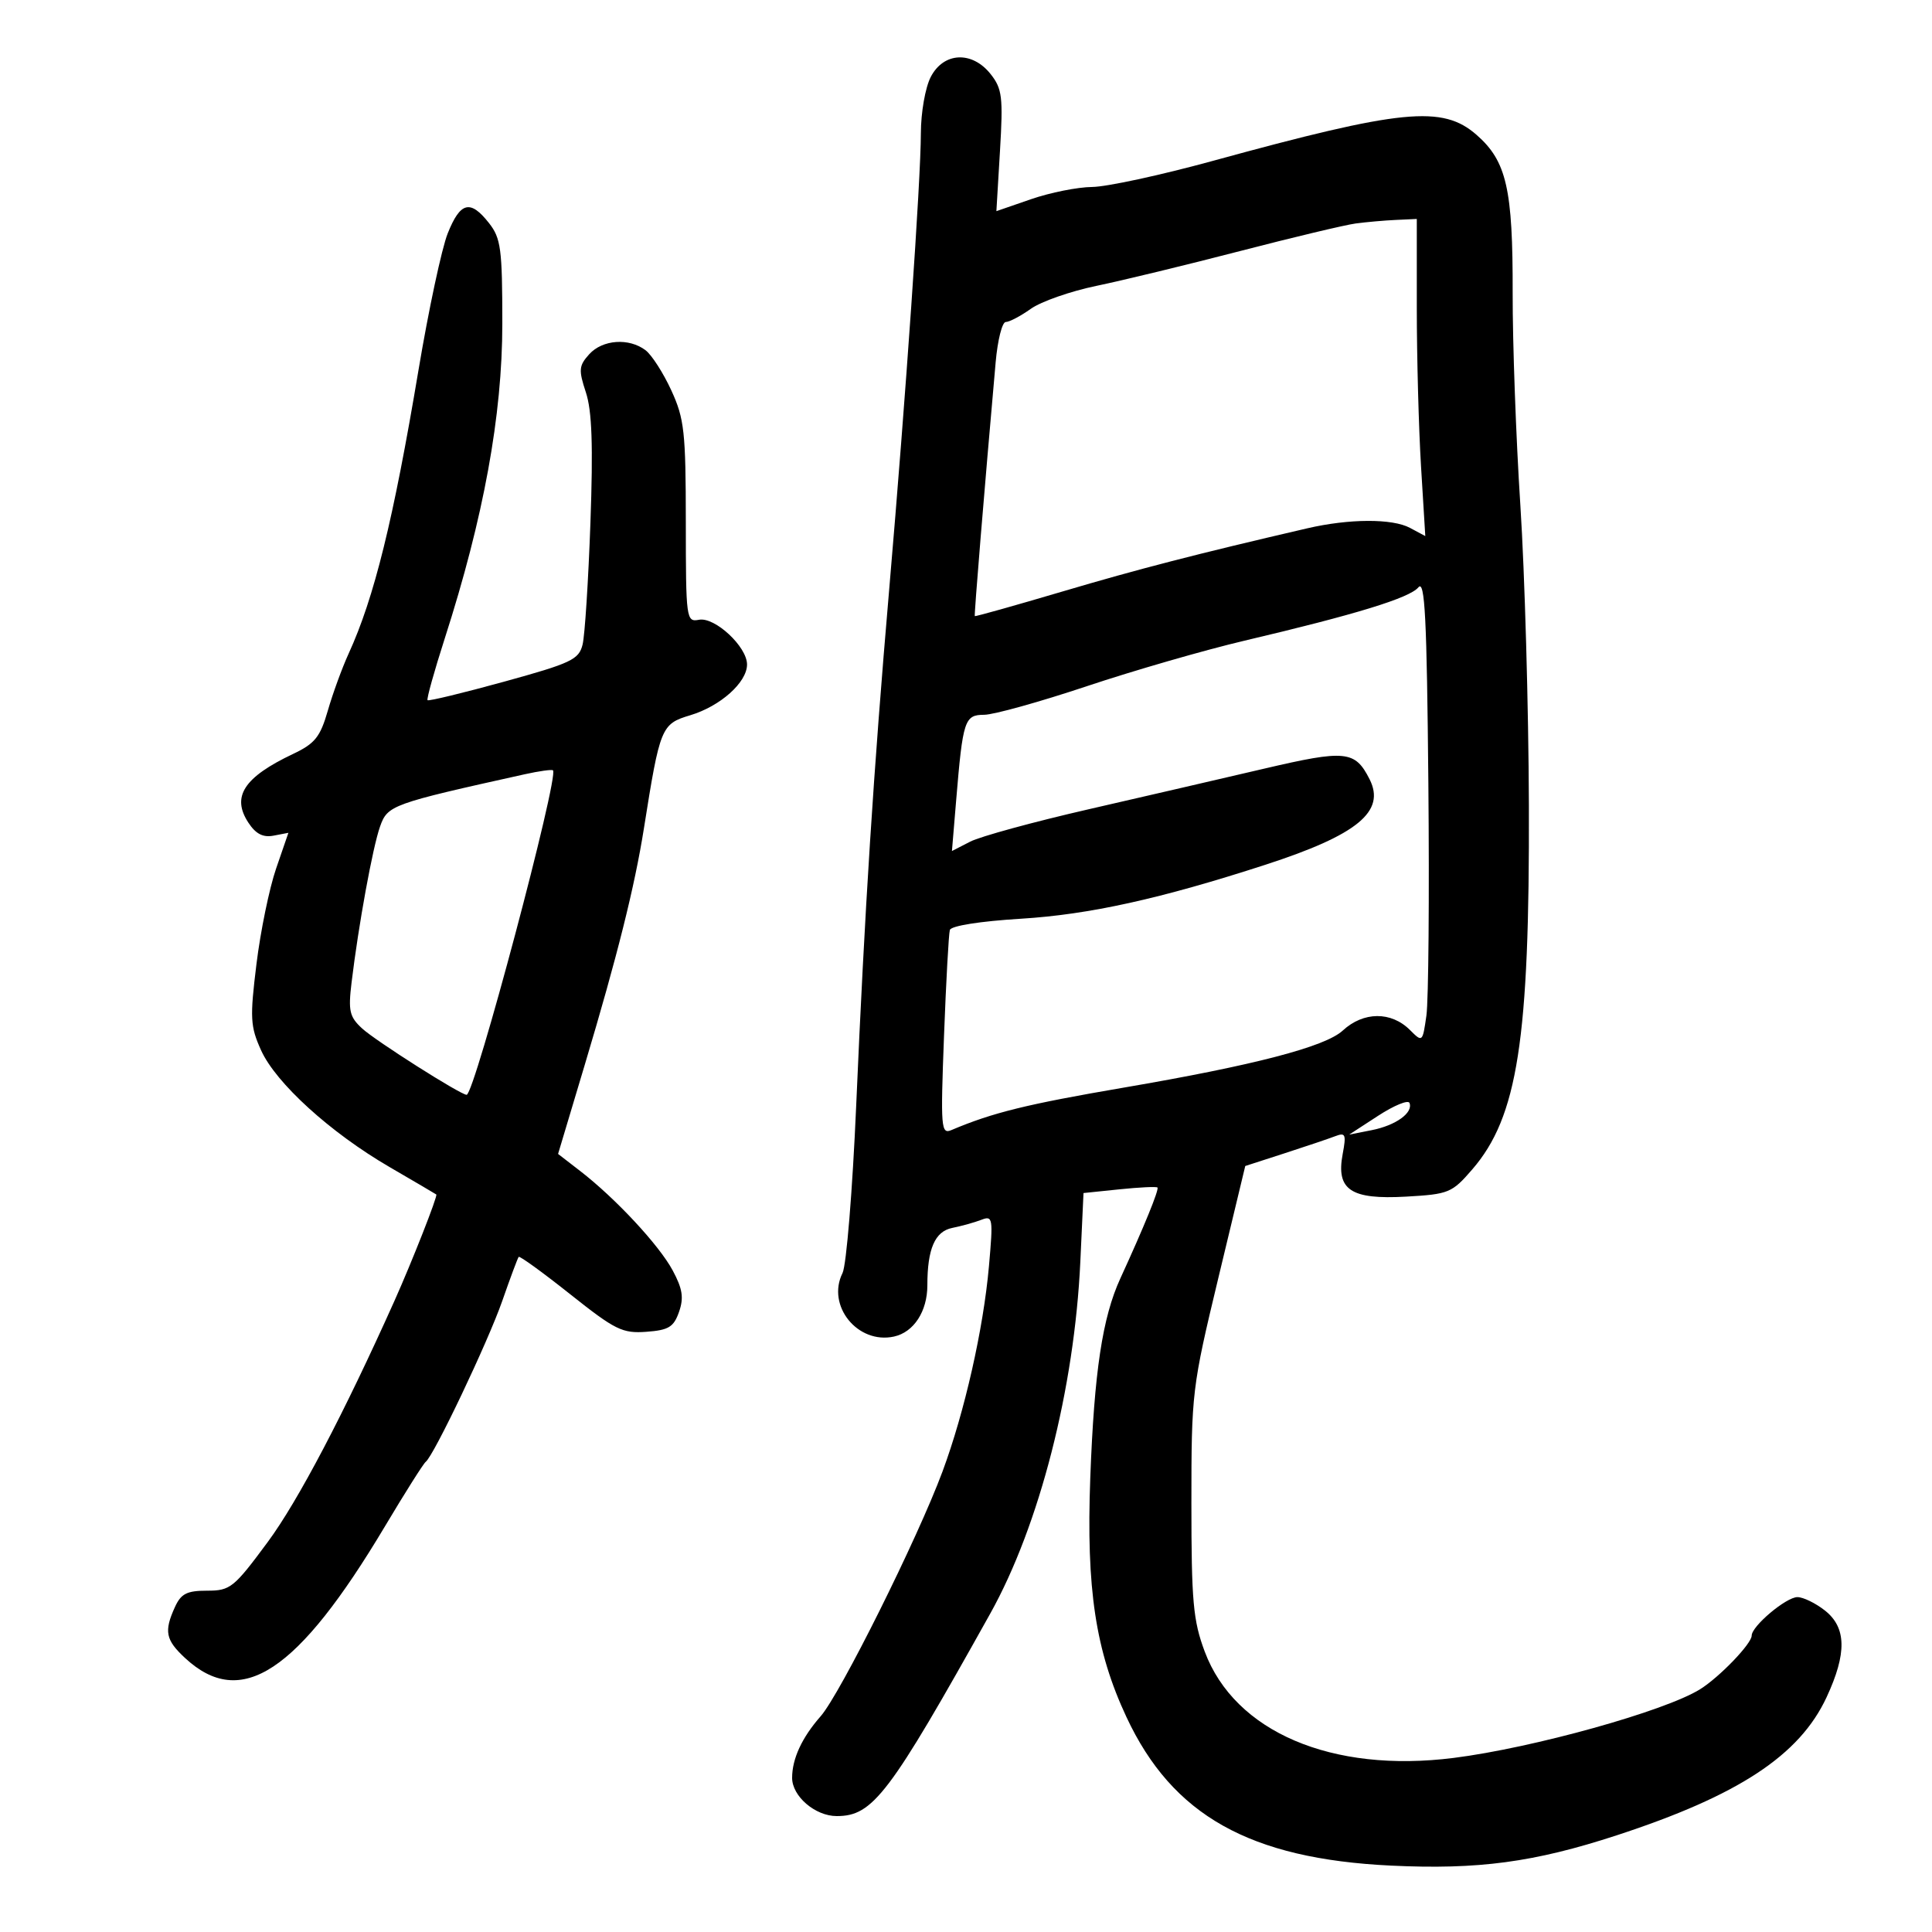 <svg xmlns="http://www.w3.org/2000/svg" width="300" height="300" viewBox="0 0 300 300" version="1.1">
	<path d="M 144.526 11.950 C 143.677 13.592, 142.996 17.474, 142.992 20.700 C 142.981 27.998, 140.656 61.472, 138.075 91.500 C 135.631 119.929, 134.278 141.085, 132.944 171.779 C 132.377 184.825, 131.425 196.478, 130.829 197.673 C 128.299 202.743, 133.187 208.777, 138.821 207.539 C 141.895 206.864, 144 203.628, 144 199.578 C 144 193.925, 145.173 191.216, 147.854 190.674 C 149.309 190.380, 151.347 189.813, 152.382 189.412 C 154.162 188.724, 154.226 189.116, 153.566 196.592 C 152.704 206.350, 149.789 219.241, 146.351 228.500 C 142.495 238.882, 130.459 263.056, 127.430 266.500 C 124.526 269.802, 123 273.096, 123 276.065 C 123 278.926, 126.586 282, 129.923 282 C 135.553 282, 138.056 278.700, 153.759 250.567 C 161.406 236.867, 166.841 215.630, 167.755 195.877 L 168.246 185.254 173.840 184.677 C 176.916 184.360, 179.566 184.233, 179.729 184.395 C 180.018 184.685, 177.632 190.530, 173.972 198.500 C 171.180 204.578, 169.911 212.996, 169.297 229.500 C 168.657 246.726, 170.113 256.350, 174.915 266.623 C 182.051 281.894, 194.062 288.637, 216 289.691 C 229.534 290.341, 238.225 289.175, 251.025 284.992 C 269.947 278.809, 279.426 272.576, 283.626 263.556 C 286.801 256.738, 286.723 252.714, 283.365 250.073 C 281.916 248.933, 279.999 248, 279.105 248 C 277.352 248, 272 252.504, 272 253.979 C 272 255.227, 267.015 260.412, 264 262.298 C 258.566 265.697, 238.090 271.406, 225.725 272.969 C 206.793 275.361, 191.735 268.927, 187.067 256.451 C 185.266 251.636, 185 248.667, 185 233.386 C 185 216.237, 185.093 215.459, 189.181 198.451 L 193.362 181.057 199.431 179.094 C 202.769 178.015, 206.319 176.817, 207.320 176.432 C 208.933 175.812, 209.066 176.130, 208.488 179.212 C 207.447 184.763, 209.734 186.297, 218.324 185.812 C 224.969 185.436, 225.457 185.236, 228.609 181.589 C 235.663 173.430, 237.525 161.445, 237.405 125 C 237.355 109.875, 236.760 88.950, 236.083 78.500 C 235.405 68.050, 234.866 53.200, 234.886 45.500 C 234.926 29.335, 233.947 25.039, 229.293 20.952 C 223.995 16.301, 217.720 16.921, 188.214 25.011 C 180.213 27.205, 171.829 29.015, 169.583 29.033 C 167.338 29.051, 163.074 29.903, 160.109 30.927 L 154.719 32.788 155.277 23.425 C 155.775 15.088, 155.618 13.784, 153.845 11.531 C 150.968 7.873, 146.531 8.073, 144.526 11.950 M 69.525 36.229 C 68.594 38.555, 66.550 48.117, 64.982 57.479 C 61.085 80.746, 58.111 92.810, 54.132 101.500 C 53.125 103.700, 51.673 107.676, 50.907 110.336 C 49.722 114.445, 48.910 115.458, 45.506 117.072 C 37.866 120.695, 35.915 123.695, 38.566 127.741 C 39.714 129.493, 40.839 130.073, 42.480 129.759 L 44.783 129.319 42.873 134.871 C 41.822 137.924, 40.450 144.596, 39.823 149.696 C 38.793 158.075, 38.862 159.367, 40.535 163.078 C 42.838 168.186, 51.298 175.875, 60.500 181.225 C 64.350 183.463, 67.612 185.377, 67.748 185.479 C 68.007 185.671, 63.978 195.911, 61.249 202 C 53.385 219.546, 46.260 233.106, 41.583 239.432 C 36.307 246.566, 35.766 247, 32.153 247 C 29.017 247, 28.110 247.463, 27.161 249.547 C 25.444 253.315, 25.710 254.650, 28.739 257.459 C 37.435 265.522, 46.212 259.738, 59.780 237 C 62.897 231.775, 65.741 227.275, 66.099 227 C 67.380 226.016, 75.772 208.376, 77.993 202 C 79.238 198.425, 80.385 195.351, 80.542 195.169 C 80.699 194.988, 84.300 197.598, 88.544 200.971 C 95.527 206.520, 96.649 207.074, 100.361 206.801 C 103.826 206.547, 104.614 206.067, 105.438 203.711 C 106.203 201.523, 105.992 200.138, 104.457 197.277 C 102.346 193.344, 95.586 186.079, 90.079 181.825 L 86.658 179.182 90.802 165.341 C 95.863 148.435, 98.551 137.690, 99.993 128.592 C 102.484 112.886, 102.678 112.413, 107.174 111.066 C 111.855 109.663, 116 105.961, 116 103.182 C 116 100.416, 111.003 95.766, 108.538 96.237 C 106.558 96.615, 106.500 96.181, 106.494 81.063 C 106.488 67.044, 106.264 65.014, 104.235 60.604 C 102.997 57.912, 101.200 55.113, 100.242 54.386 C 97.669 52.432, 93.561 52.723, 91.496 55.004 C 89.882 56.788, 89.825 57.439, 90.973 60.920 C 91.923 63.796, 92.110 69.152, 91.682 81.166 C 91.361 90.149, 90.814 98.662, 90.465 100.083 C 89.892 102.416, 88.712 102.974, 78.267 105.852 C 71.907 107.604, 66.563 108.896, 66.391 108.725 C 66.219 108.553, 67.424 104.229, 69.068 99.116 C 75.097 80.368, 78 64.490, 78 50.256 C 78 38.632, 77.783 36.993, 75.927 34.635 C 73.030 30.951, 71.483 31.336, 69.525 36.229 M 210.500 34.703 C 208.850 34.925, 200.750 36.858, 192.500 38.998 C 184.250 41.138, 174.225 43.567, 170.222 44.396 C 166.218 45.226, 161.649 46.826, 160.067 47.952 C 158.485 49.078, 156.734 50, 156.175 50 C 155.616 50, 154.910 52.813, 154.605 56.250 C 152.828 76.306, 151.249 95.523, 151.366 95.667 C 151.441 95.760, 157.576 94.038, 165.001 91.841 C 176.830 88.341, 185.774 86.033, 203 82.035 C 209.497 80.527, 216.195 80.499, 218.938 81.967 L 221.319 83.241 220.659 72.465 C 220.297 66.538, 220 55.459, 220 47.844 L 220 34 216.750 34.150 C 214.963 34.232, 212.150 34.481, 210.500 34.703 M 220.248 91.201 C 218.876 92.855, 210.555 95.407, 193.243 99.484 C 187.052 100.942, 176.027 104.126, 168.743 106.559 C 161.460 108.991, 154.298 110.986, 152.829 110.991 C 149.770 111.001, 149.512 111.790, 148.468 124.323 L 147.816 132.147 150.658 130.687 C 152.221 129.884, 160.475 127.627, 169 125.672 C 177.525 123.717, 189.816 120.873, 196.313 119.353 C 208.948 116.398, 210.409 116.544, 212.664 120.993 C 215.205 126.005, 210.783 129.639, 196.500 134.275 C 180.191 139.569, 169.127 142.011, 158.511 142.661 C 152.186 143.048, 147.684 143.762, 147.492 144.408 C 147.314 145.008, 146.906 152.410, 146.586 160.856 C 146.042 175.213, 146.118 176.164, 147.752 175.471 C 154.130 172.768, 159.439 171.460, 174.500 168.883 C 194.737 165.421, 205.770 162.546, 208.500 160.026 C 211.717 157.055, 216.023 157.023, 218.947 159.947 C 220.876 161.876, 220.899 161.855, 221.492 157.697 C 221.821 155.389, 221.957 139.143, 221.795 121.596 C 221.557 95.877, 221.257 89.984, 220.248 91.201 M 81.500 120.222 C 60.776 124.816, 60.187 125.028, 59.013 128.346 C 57.865 131.591, 55.670 143.613, 54.591 152.566 C 54.058 156.986, 54.268 157.897, 56.240 159.708 C 58.343 161.640, 71.516 170, 72.457 170 C 73.676 170, 86.875 120.390, 85.863 119.614 C 85.663 119.461, 83.700 119.735, 81.500 120.222 M 214 173.254 L 209.500 176.180 213 175.490 C 216.743 174.751, 219.464 172.790, 218.866 171.262 C 218.665 170.748, 216.475 171.644, 214 173.254" stroke="none" fill="black" fill-rule="evenodd"/>
</svg>
